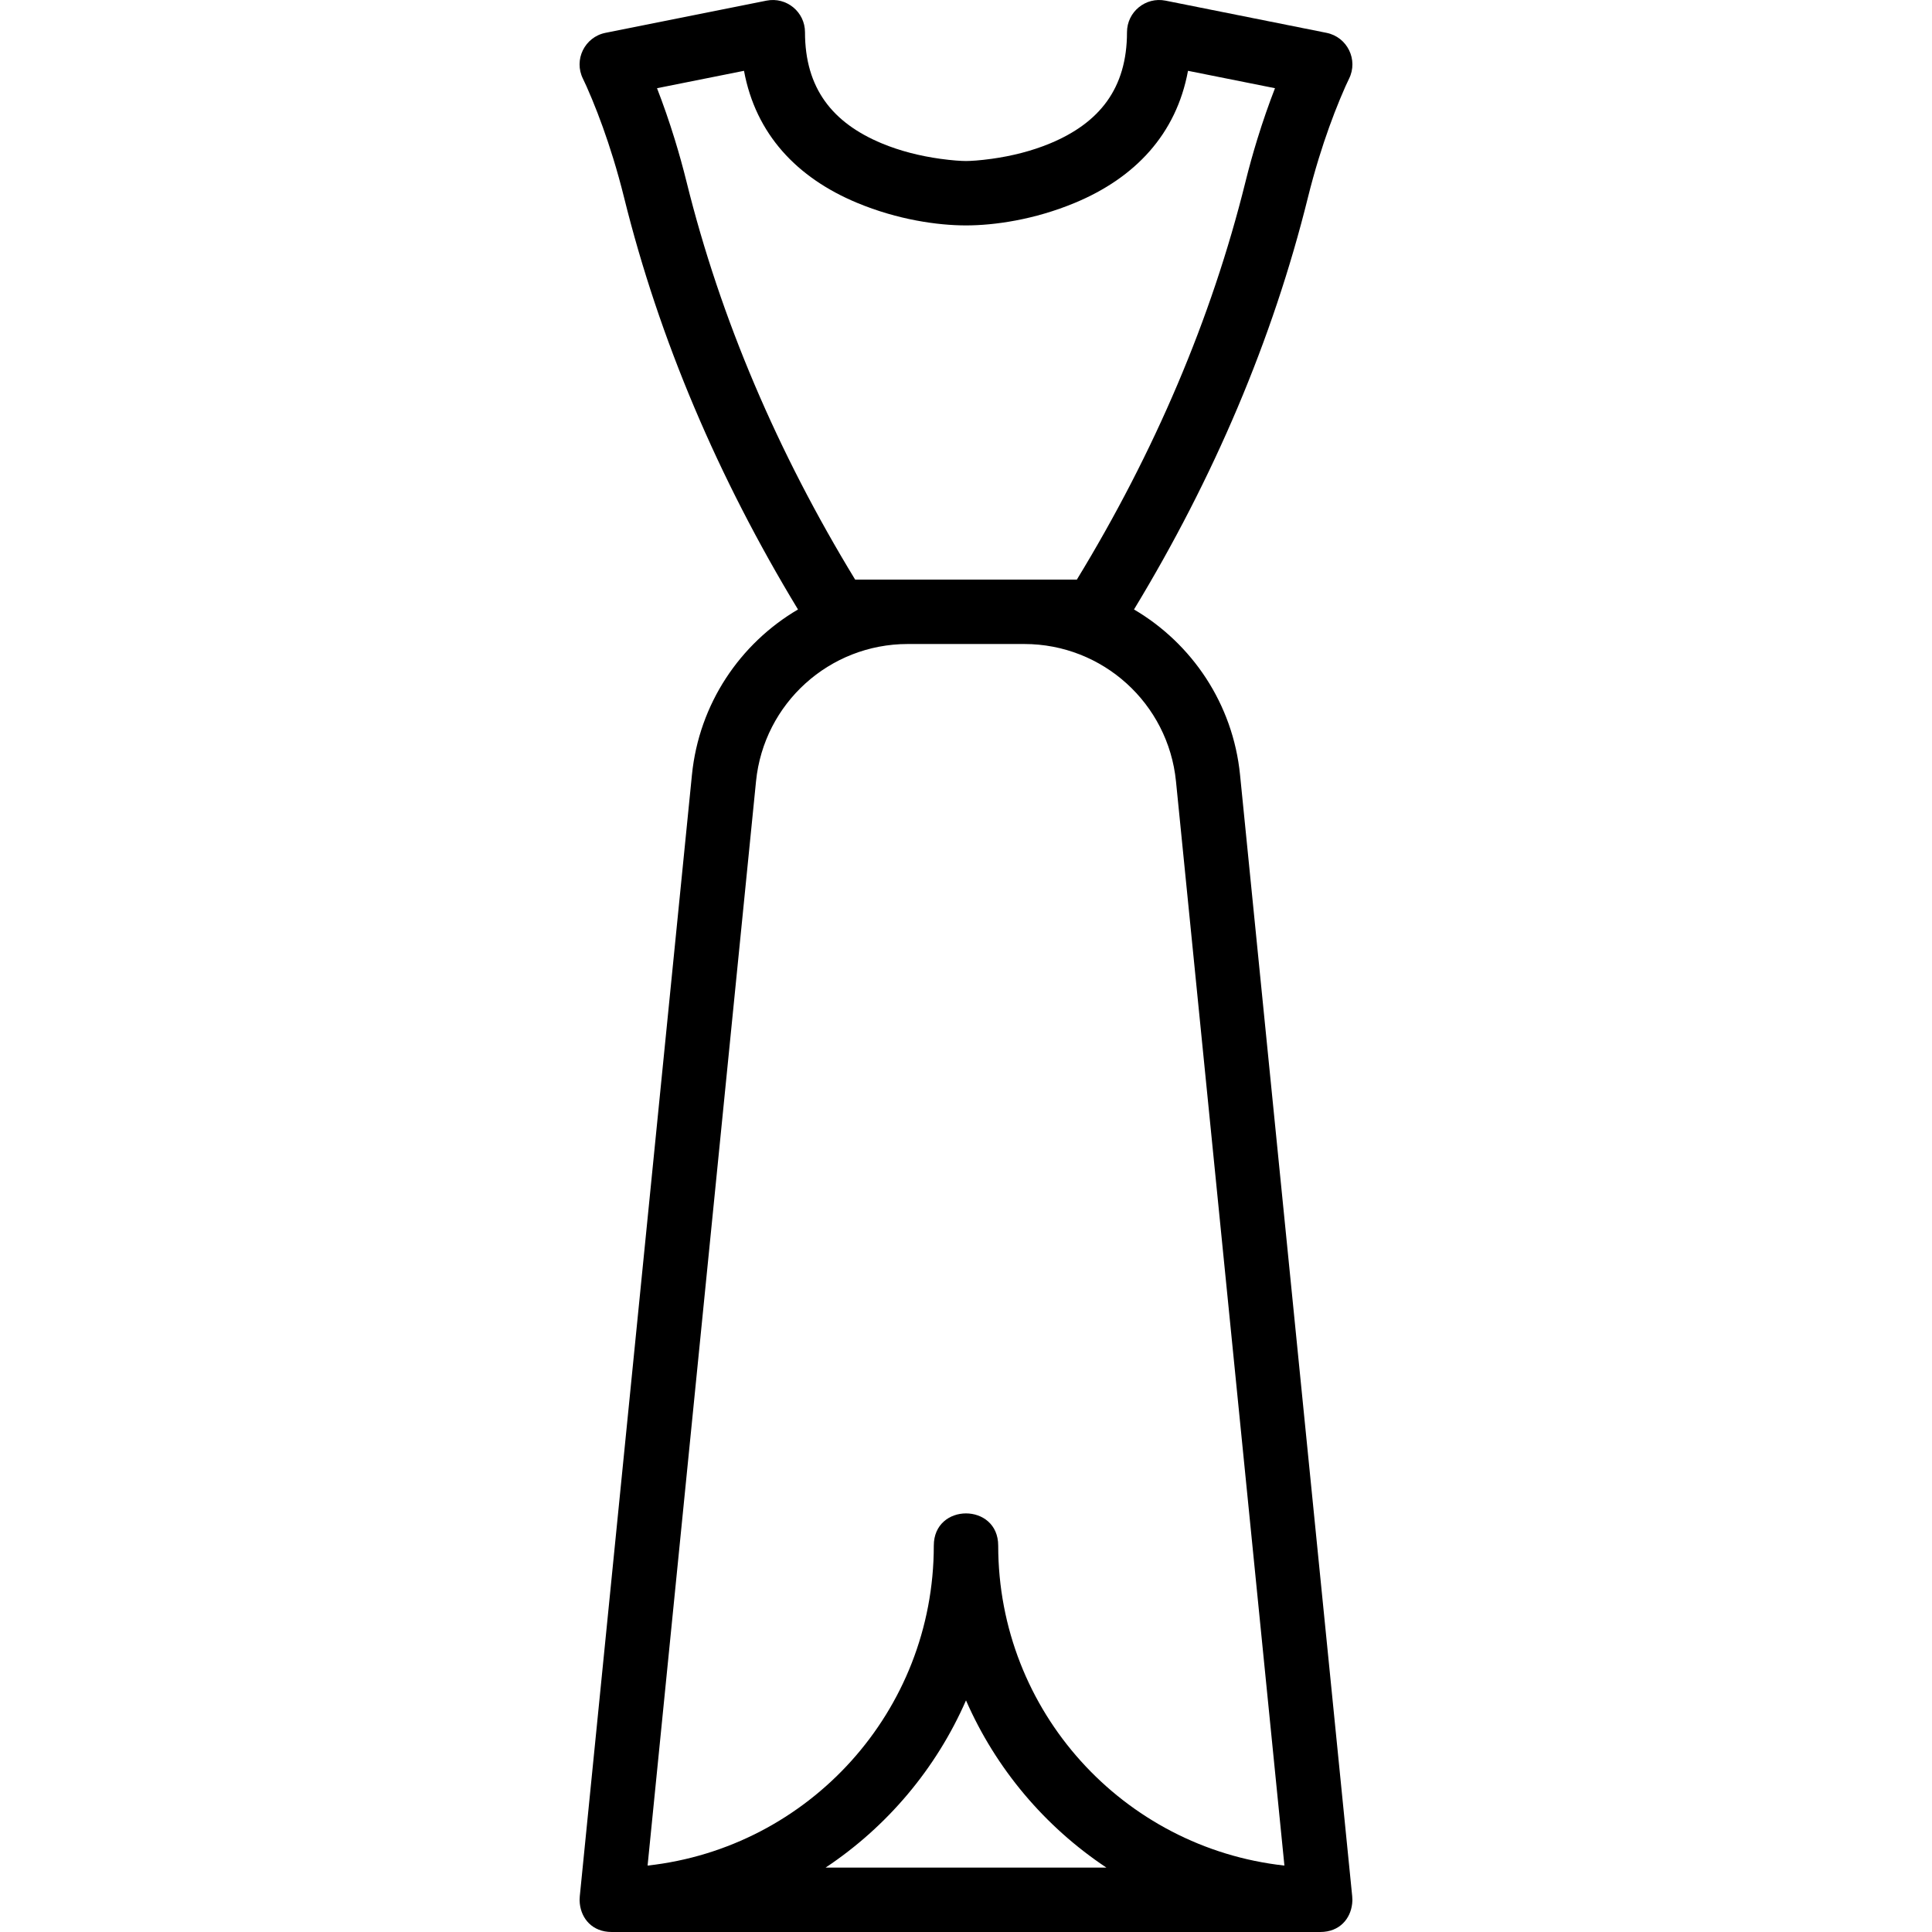<?xml version="1.0" encoding="iso-8859-1"?>
<!-- Generator: Adobe Illustrator 19.0.0, SVG Export Plug-In . SVG Version: 6.00 Build 0)  -->
<svg xmlns="http://www.w3.org/2000/svg" xmlns:xlink="http://www.w3.org/1999/xlink" version="1.1" id="Layer_1" x="0px" y="0px" viewBox="0 0 512.003 512.003" style="enable-background:new 0 0 512.003 512.003;" xml:space="preserve">
<g transform="translate(-1 -1)">
	<g>
		<path d="M359.39,504.753c0.003-0.082,0.01-0.162,0.01-0.245c0.001-0.331-0.018-0.662-0.051-0.991l-29.72-297.164    c-1.885-18.858-12.758-34.819-28.106-43.839c21.146-34.878,36.77-71.562,46.091-109.171c0.878-3.543,1.843-7.006,2.88-10.376    c1.784-5.798,3.693-11.045,5.594-15.637c1.119-2.705,1.968-4.554,2.413-5.444c2.516-5.033-0.442-11.08-5.959-12.184l-42.667-8.533    c-5.28-1.056-10.207,2.983-10.207,8.368c0,14.894-7.3,24.019-20.349,29.456c-4.86,2.025-10.168,3.352-15.492,4.091    c-3.181,0.442-5.596,0.586-6.826,0.586s-3.645-0.144-6.826-0.586c-5.324-0.74-10.632-2.066-15.492-4.091    c-13.049-5.437-20.349-14.562-20.349-29.456c0-5.385-4.927-9.424-10.207-8.368l-42.667,8.533    c-5.517,1.103-8.475,7.151-5.959,12.184c0.445,0.891,1.294,2.739,2.413,5.444c1.901,4.592,3.809,9.839,5.594,15.637    c1.037,3.37,2.002,6.832,2.88,10.375c9.321,37.609,24.945,74.293,46.091,109.172c-15.349,9.021-26.221,24.982-28.106,43.84    l-29.72,297.164c-0.033,0.329-0.052,0.659-0.051,0.99c0,0.083,0.008,0.165,0.01,0.247c0.007,0.226,0.019,0.451,0.042,0.675    c0.003,0.03,0.008,0.059,0.011,0.089c0.429,3.89,3.247,7.484,8.468,7.484h187.733c5.221,0,8.039-3.595,8.469-7.485    c0.004-0.029,0.008-0.059,0.011-0.088C359.37,505.205,359.383,504.979,359.39,504.753z M227.628,154.603    c-20.565-33.725-35.696-69.143-44.673-105.366c-0.955-3.856-2.005-7.623-3.134-11.29c-1.503-4.885-3.092-9.423-4.703-13.571    l23.052-4.61c3.104,16.808,14.043,28.353,29.95,34.981c10.836,4.515,21.455,5.99,28.882,5.99c7.427,0,18.047-1.475,28.882-5.99    c15.908-6.628,26.847-18.173,29.951-34.981l23.052,4.61c-1.611,4.148-3.2,8.687-4.703,13.571    c-1.129,3.668-2.179,7.435-3.134,11.291c-8.978,36.222-24.108,71.641-44.673,105.365h-13.928h-30.891H227.628z M201.356,208.052    c2.064-20.65,19.446-36.382,40.2-36.382h30.891c20.754,0,38.136,15.732,40.2,36.382l28.738,287.35    c-42.695-4.711-75.85-40.835-75.85-84.798c0-11.378-17.067-11.378-17.067,0c0,43.963-33.155,80.087-75.85,84.798L201.356,208.052z     M219.793,495.936c16.288-10.83,29.291-26.201,37.208-44.312c7.917,18.112,20.92,33.482,37.208,44.312H219.793z"/>
	</g>
</g>
<g>
</g>
<g>
</g>
<g>
</g>
<g>
</g>
<g>
</g>
<g>
</g>
<g>
</g>
<g>
</g>
<g>
</g>
<g>
</g>
<g>
</g>
<g>
</g>
<g>
</g>
<g>
</g>
<g>
</g>
</svg>
